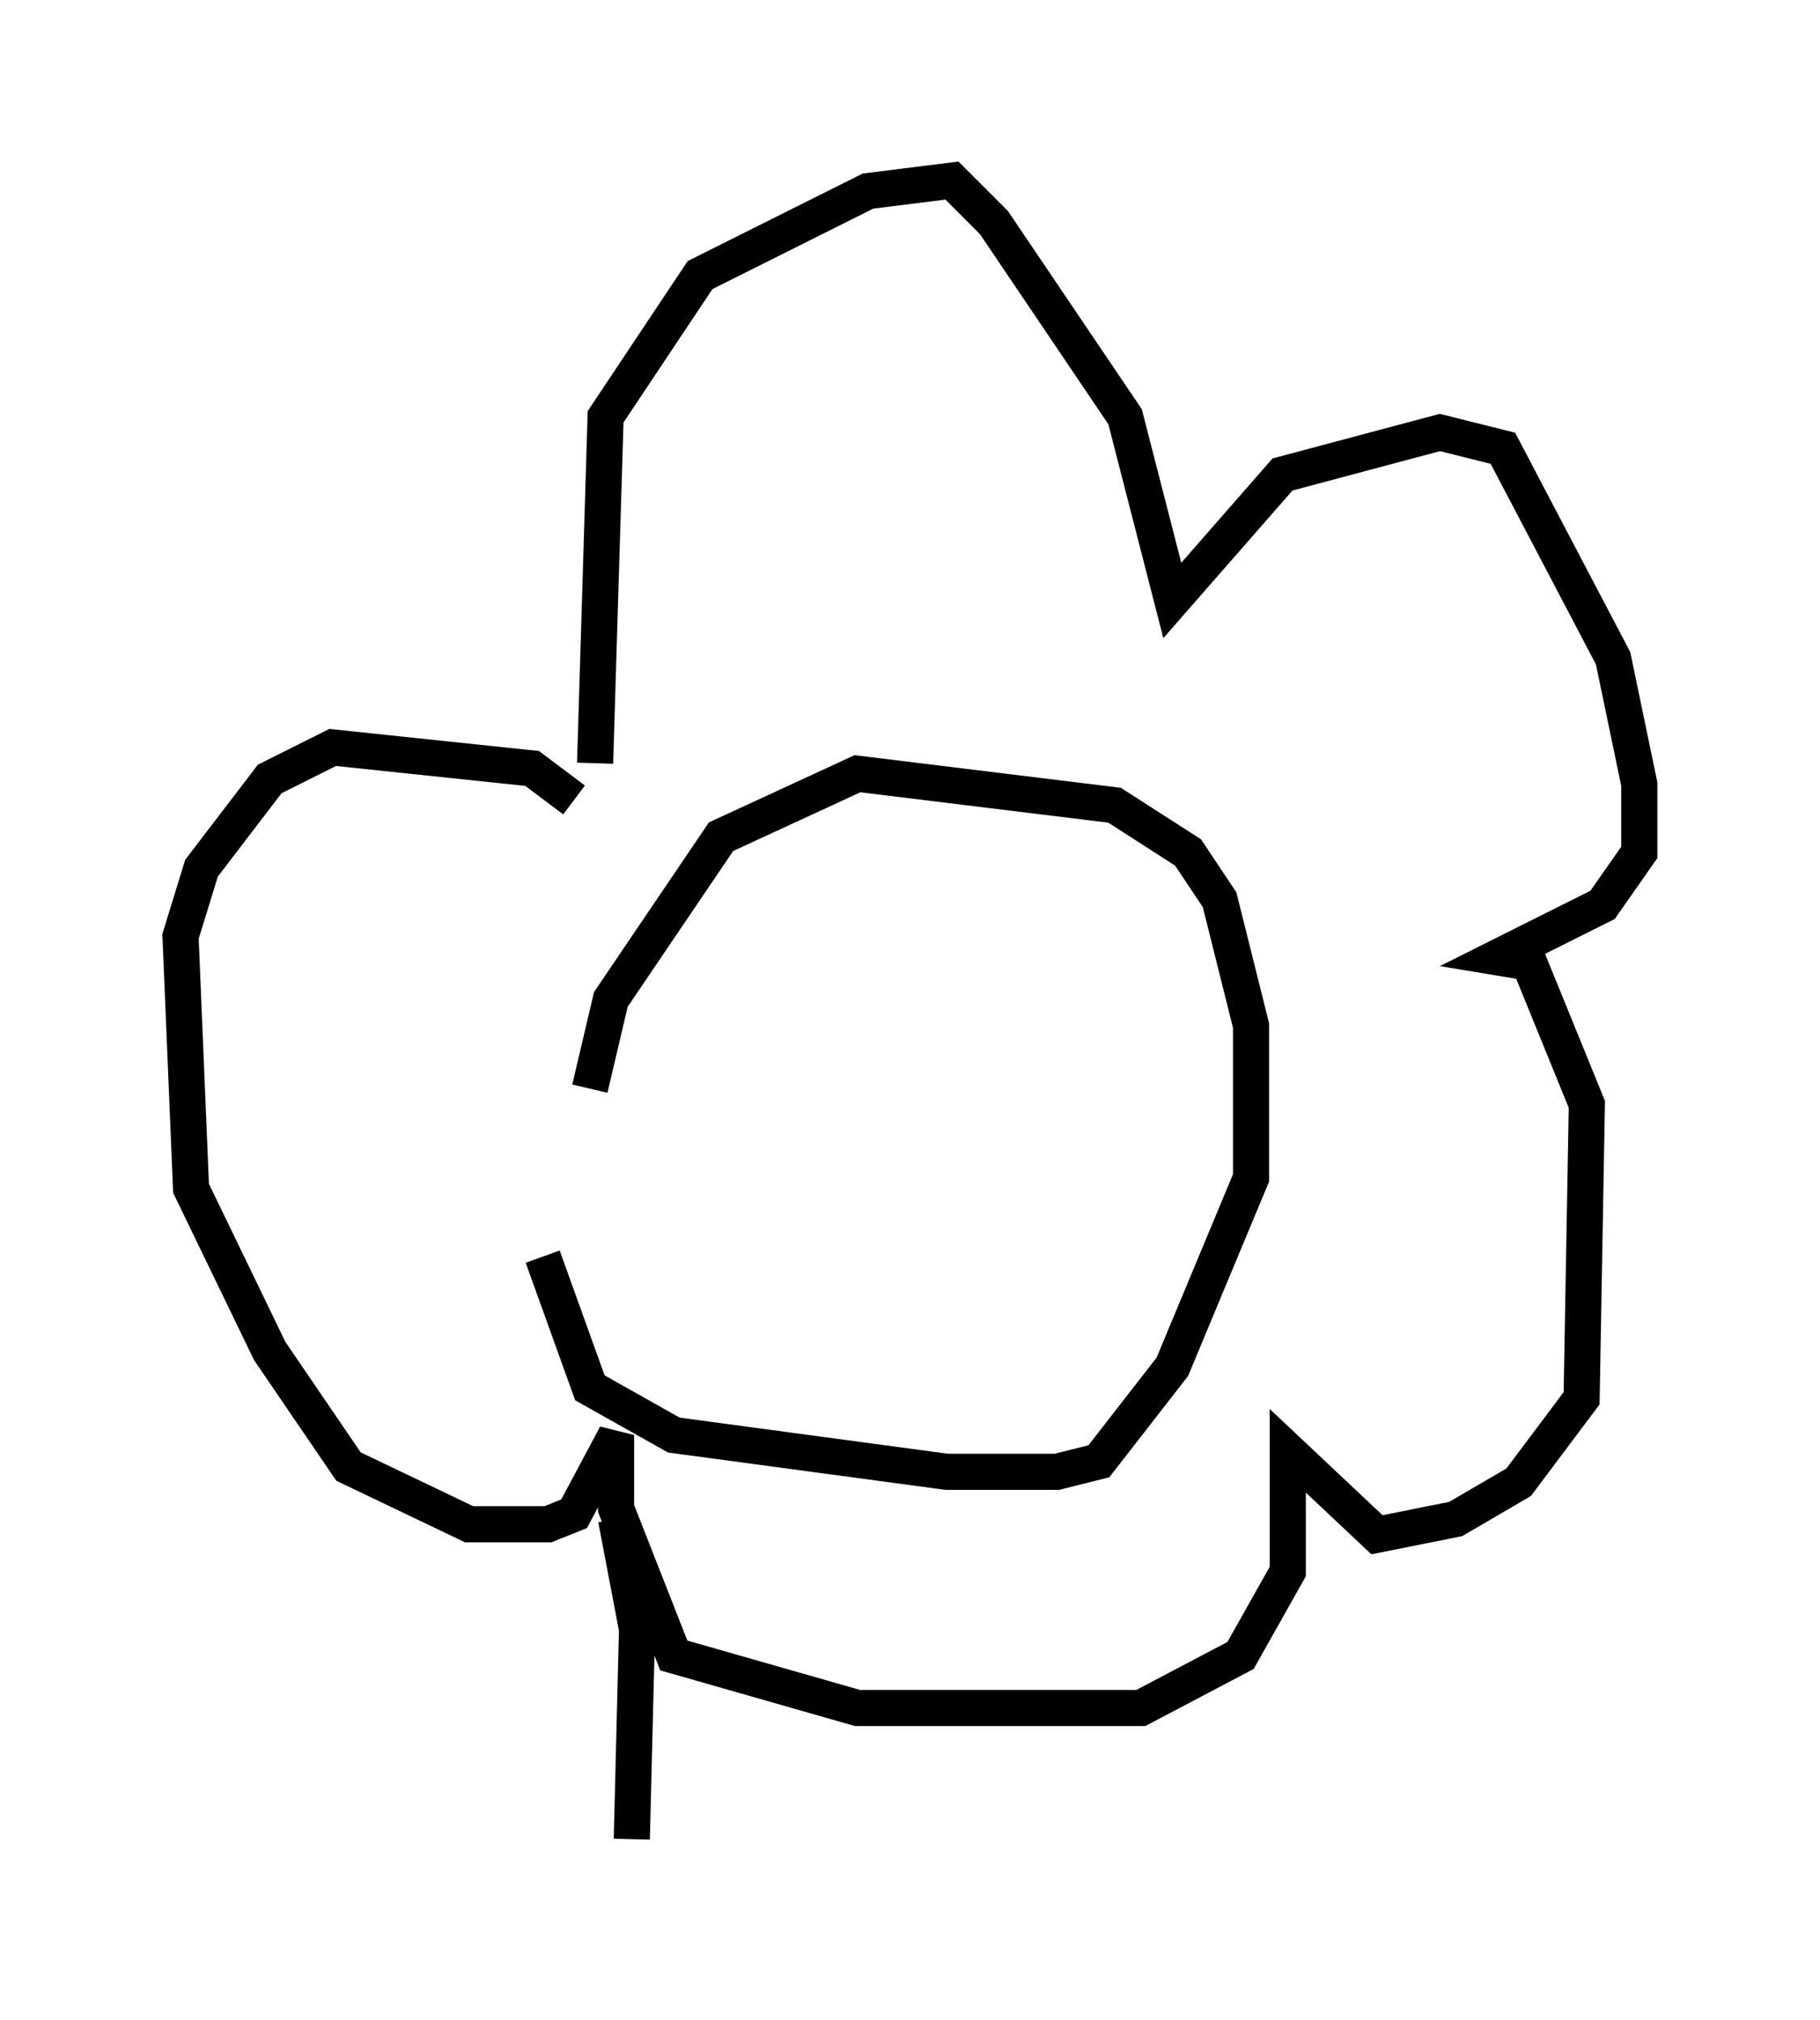 <?xml version="1.0" encoding="utf-8" ?>
<svg baseProfile="full" height="55.899" version="1.1" width="50.38" xmlns="http://www.w3.org/2000/svg" xmlns:ev="http://www.w3.org/2001/xml-events" xmlns:xlink="http://www.w3.org/1999/xlink"><defs /><rect fill="white" height="55.899" width="50.38" x="0" y="0" /><path d="M15.022, 31.871 m0.0, 2.905 l1.307, 3.631 2.324, 1.307 l7.553, 1.017 3.05, 0.0 l1.162, -0.291 2.034, -2.615 l2.179, -5.229 0.0, -4.212 l-0.872, -3.486 -0.872, -1.307 l-2.034, -1.307 -7.117, -0.872 l-3.777, 1.743 -3.05, 4.503 l-0.581, 2.469 m0.145, -9.006 l0.291, -9.587 2.615, -3.922 l4.648, -2.324 2.324, -0.291 l1.162, 1.162 3.631, 5.374 l1.307, 5.084 3.05, -3.486 l4.358, -1.162 1.743, 0.436 l3.05, 5.81 0.726, 3.486 l0.0, 1.888 -1.017, 1.453 l-2.905, 1.453 0.872, 0.145 l1.598, 3.922 -0.145, 8.134 l-1.743, 2.324 -1.743, 1.017 l-2.179, 0.436 -2.469, -2.324 l0.0, 3.341 -1.307, 2.324 l-2.76, 1.453 -7.844, 0.0 l-5.084, -1.453 -1.598, -4.067 l0.0, -2.034 -1.162, 2.179 l-0.726, 0.291 -2.179, 0.0 l-3.341, -1.598 -2.179, -3.196 l-2.179, -4.503 -0.291, -6.972 l0.581, -1.888 1.888, -2.469 l1.743, -0.872 5.52, 0.581 l1.162, 0.872 m1.162, 19.899 l0.581, 3.05 -0.145, 5.81 " fill="none" stroke="black" stroke-width="1" /></svg>